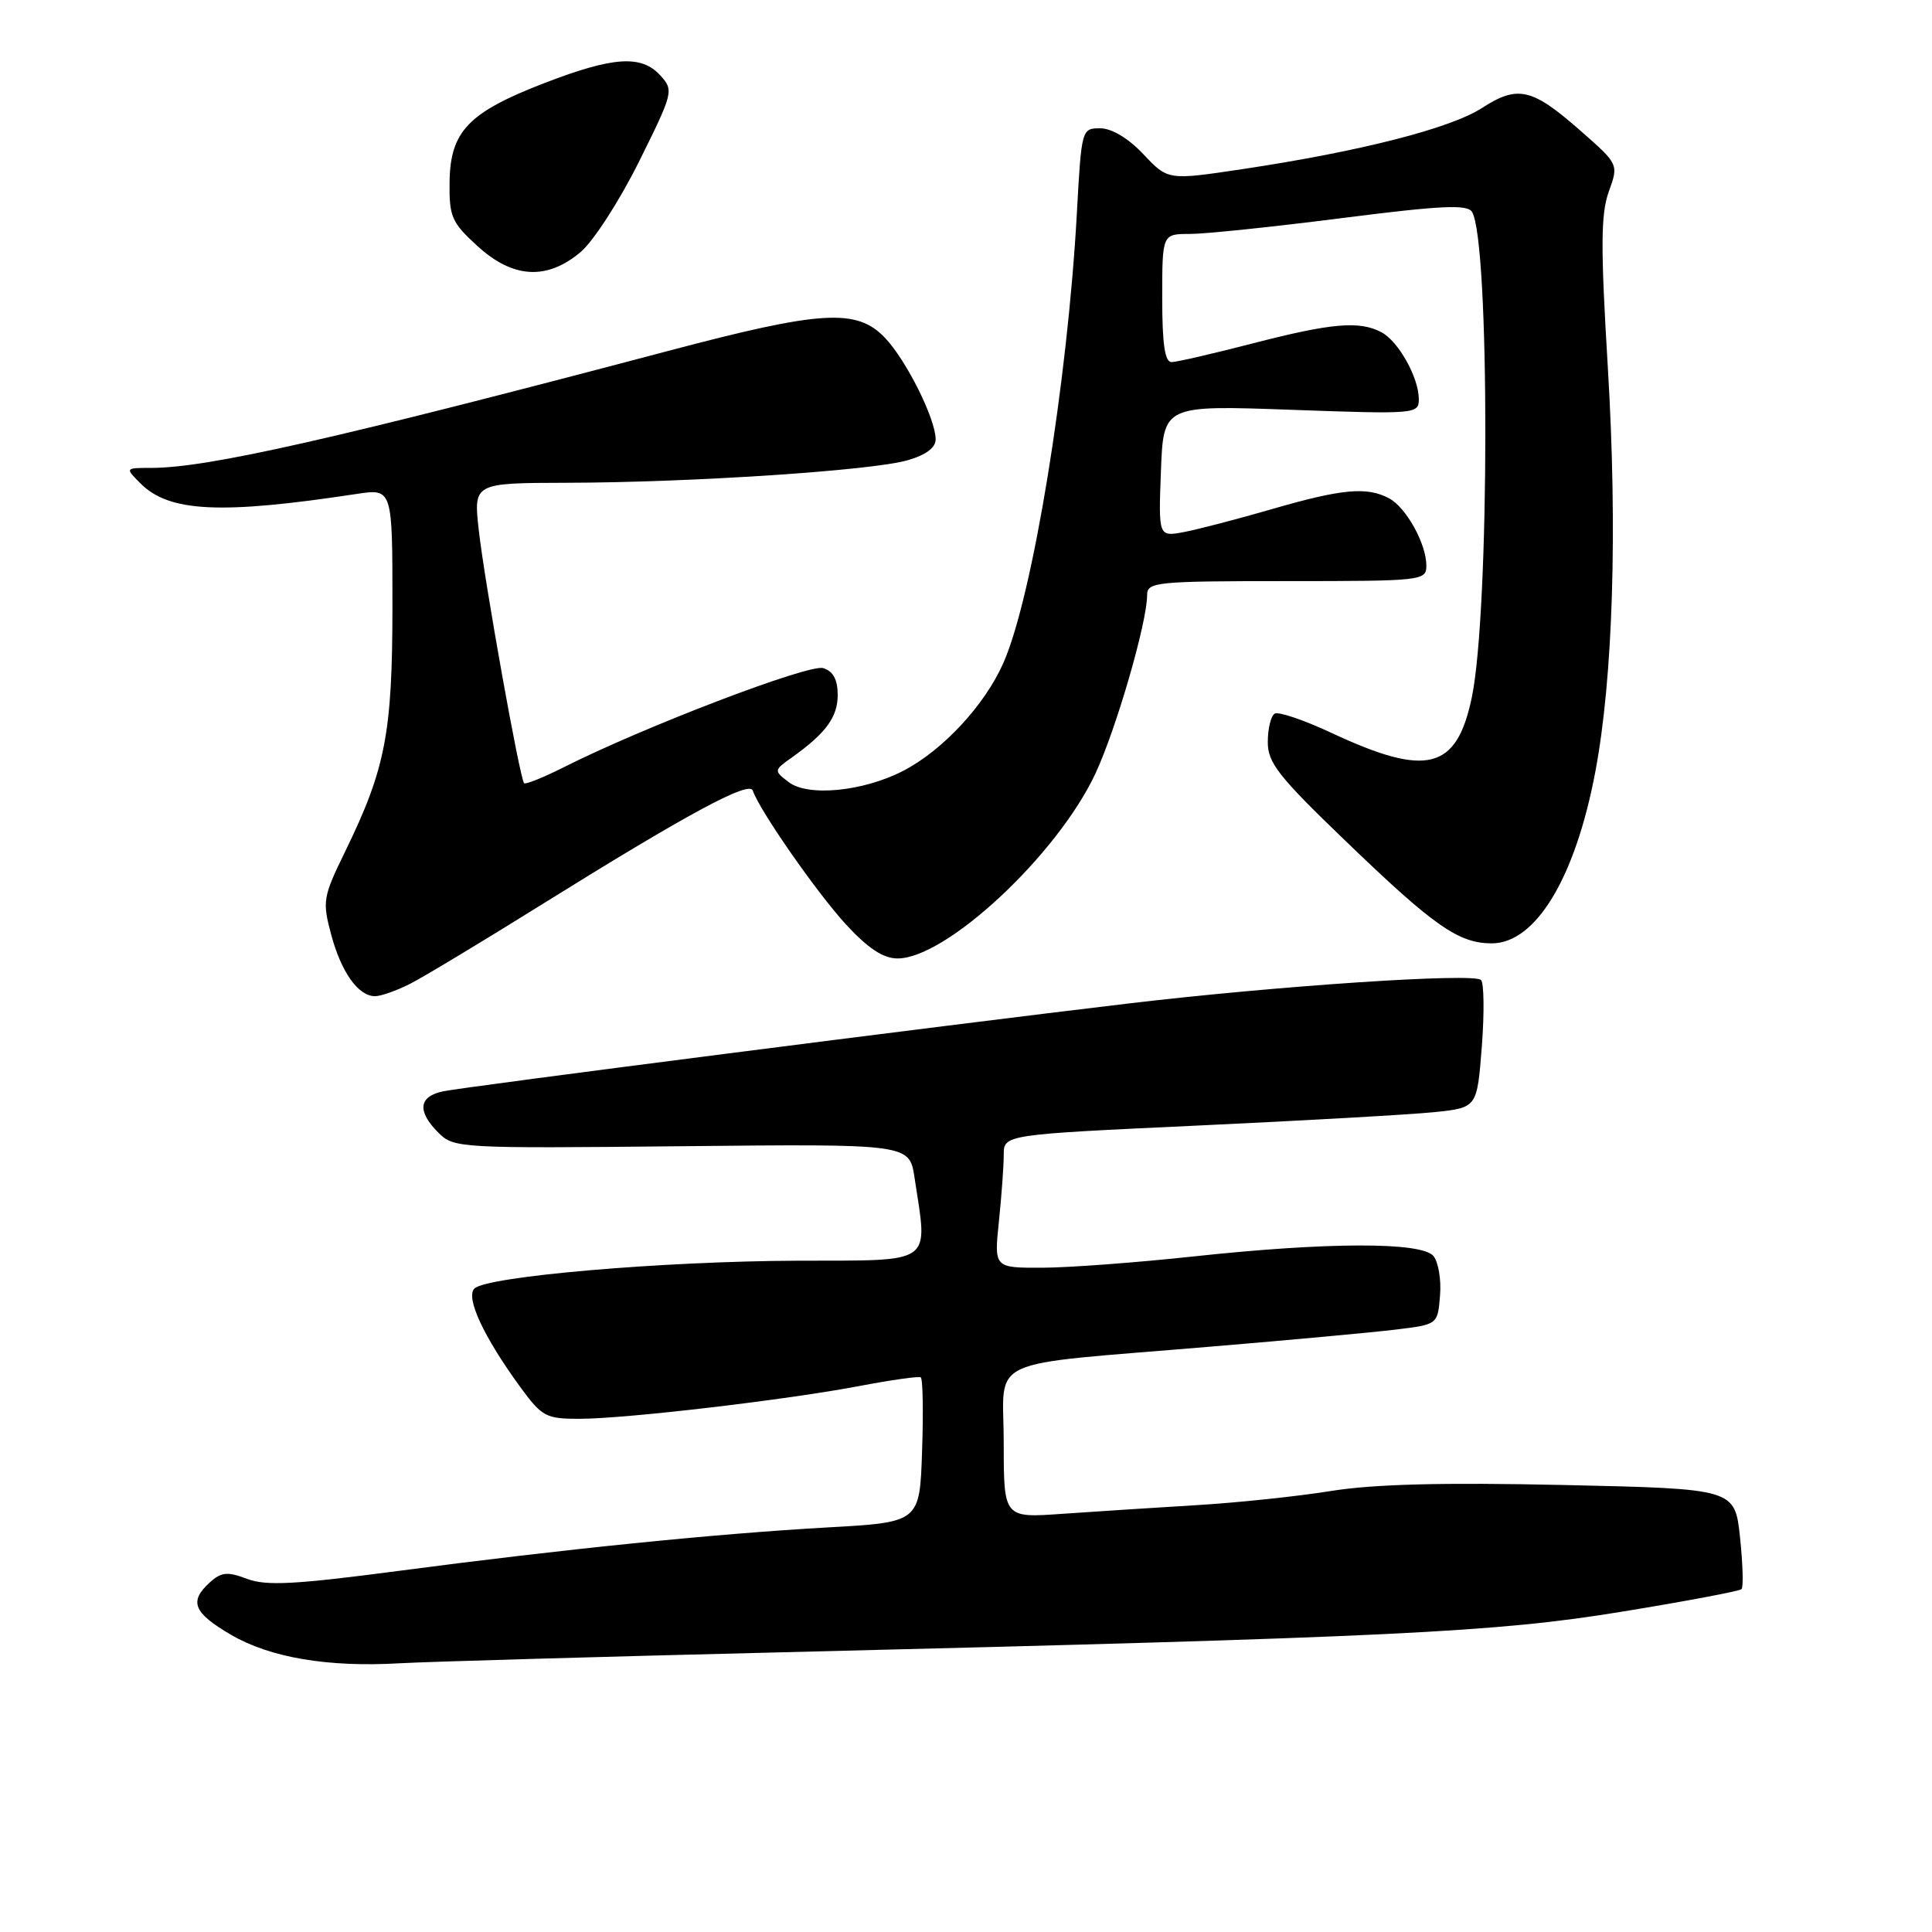 <?xml version="1.0" encoding="UTF-8" standalone="no"?>
<!DOCTYPE svg PUBLIC "-//W3C//DTD SVG 1.1//EN" "http://www.w3.org/Graphics/SVG/1.1/DTD/svg11.dtd" >
<svg xmlns="http://www.w3.org/2000/svg" xmlns:xlink="http://www.w3.org/1999/xlink" version="1.1" viewBox="0 0 256 256">
 <g >
 <path fill="currentColor"
d=" M 103.50 218.94 C 184.76 216.94 198.13 216.30 214.89 213.56 C 223.36 212.18 230.50 210.83 230.76 210.57 C 231.03 210.31 230.93 207.21 230.56 203.68 C 229.87 197.27 229.87 197.27 207.18 196.77 C 191.21 196.42 182.10 196.65 176.39 197.56 C 171.93 198.28 163.83 199.13 158.39 199.45 C 152.95 199.78 145.01 200.29 140.75 200.59 C 133.00 201.14 133.00 201.14 133.00 191.18 C 133.00 179.56 129.89 181.01 160.50 178.43 C 170.95 177.56 181.97 176.54 185.00 176.17 C 190.50 175.50 190.50 175.50 190.81 171.68 C 190.99 169.58 190.59 167.22 189.94 166.43 C 188.37 164.54 175.88 164.57 158.00 166.50 C 150.57 167.30 141.62 167.97 138.11 167.98 C 131.72 168.00 131.72 168.00 132.36 161.85 C 132.71 158.47 133.00 154.50 133.00 153.02 C 133.00 150.34 133.00 150.34 158.75 149.14 C 172.91 148.48 187.02 147.68 190.11 147.36 C 195.72 146.77 195.72 146.77 196.35 138.67 C 196.69 134.22 196.64 130.25 196.24 129.85 C 195.25 128.89 169.31 130.62 149.50 132.97 C 124.66 135.92 61.82 143.97 58.75 144.60 C 55.47 145.27 55.23 147.23 58.09 150.09 C 60.14 152.14 60.87 152.18 90.34 151.88 C 120.50 151.57 120.50 151.57 121.18 156.04 C 122.95 167.73 123.97 166.99 105.75 167.05 C 87.90 167.11 64.48 169.12 62.86 170.74 C 61.67 171.93 64.09 177.14 68.91 183.75 C 71.81 187.72 72.33 188.00 76.76 188.00 C 82.85 188.00 104.28 185.49 114.00 183.63 C 118.12 182.85 121.72 182.34 122.00 182.50 C 122.28 182.67 122.36 187.06 122.18 192.26 C 121.87 201.71 121.87 201.71 109.68 202.39 C 94.69 203.24 74.83 205.25 52.68 208.17 C 39.06 209.96 35.27 210.16 32.74 209.21 C 30.13 208.22 29.33 208.30 27.81 209.67 C 25.02 212.20 25.61 213.69 30.58 216.60 C 35.78 219.65 43.47 220.95 53.00 220.39 C 56.58 220.19 79.30 219.53 103.50 218.94 Z  M 54.30 130.38 C 56.06 129.49 63.80 124.83 71.50 120.03 C 91.03 107.86 99.30 103.39 99.75 104.76 C 100.62 107.36 108.25 118.31 112.10 122.50 C 115.04 125.68 117.04 127.00 118.93 127.00 C 125.40 127.00 140.11 113.26 145.14 102.52 C 147.90 96.61 152.00 82.47 152.00 78.84 C 152.00 77.12 153.20 77.00 170.50 77.00 C 188.48 77.00 189.00 76.94 189.00 74.95 C 189.00 72.06 186.33 67.25 184.06 66.03 C 181.14 64.47 177.83 64.77 168.64 67.43 C 164.03 68.77 158.73 70.15 156.88 70.50 C 153.50 71.13 153.50 71.13 153.83 62.41 C 154.16 53.69 154.16 53.69 171.08 54.30 C 187.55 54.89 188.00 54.86 188.00 52.90 C 188.00 50.05 185.32 45.24 183.06 44.03 C 180.15 42.48 176.44 42.80 166.00 45.50 C 160.78 46.85 155.94 47.97 155.25 47.98 C 154.35 47.99 154.00 45.64 154.00 39.50 C 154.00 31.00 154.00 31.00 157.66 31.00 C 159.68 31.00 168.74 30.06 177.79 28.90 C 191.00 27.22 194.42 27.06 195.05 28.08 C 197.42 31.92 197.40 81.04 195.02 92.42 C 193.01 102.04 189.08 103.03 176.40 97.10 C 172.77 95.40 169.39 94.26 168.90 94.56 C 168.40 94.87 167.99 96.55 167.99 98.31 C 167.97 101.06 169.40 102.88 178.24 111.38 C 190.01 122.72 193.25 124.99 197.66 125.00 C 203.49 125.00 208.73 116.34 211.39 102.26 C 213.73 89.85 214.34 70.23 213.05 48.76 C 212.08 32.69 212.11 28.35 213.17 25.40 C 214.48 21.77 214.48 21.77 209.49 17.38 C 203.00 11.67 201.14 11.23 196.35 14.32 C 192.17 17.02 180.17 20.08 164.63 22.41 C 154.76 23.89 154.76 23.89 151.51 20.44 C 149.51 18.32 147.31 17.00 145.78 17.00 C 143.33 17.00 143.30 17.11 142.69 28.25 C 141.45 50.74 136.83 79.07 132.95 87.85 C 130.49 93.43 124.91 99.44 119.68 102.14 C 114.38 104.88 107.06 105.60 104.50 103.63 C 102.52 102.11 102.52 102.08 104.94 100.36 C 109.44 97.15 111.00 95.02 111.00 92.07 C 111.00 90.06 110.40 88.94 109.08 88.53 C 107.22 87.94 85.27 96.32 74.65 101.69 C 71.98 103.03 69.64 103.97 69.45 103.78 C 68.88 103.21 64.21 77.13 63.44 70.25 C 62.74 64.00 62.74 64.00 75.12 63.97 C 91.50 63.94 115.56 62.35 120.25 60.99 C 122.71 60.28 123.99 59.32 123.98 58.20 C 123.94 55.43 120.08 47.71 117.25 44.75 C 113.52 40.84 108.84 41.12 88.50 46.51 C 44.28 58.20 27.50 62.00 20.03 62.00 C 16.56 62.00 16.56 62.00 18.63 64.07 C 22.42 67.86 29.24 68.19 47.25 65.45 C 52.00 64.73 52.00 64.73 52.00 80.18 C 52.00 97.16 51.10 101.82 45.73 112.84 C 42.79 118.86 42.70 119.42 43.88 123.83 C 45.22 128.83 47.47 132.00 49.70 132.00 C 50.47 132.00 52.54 131.27 54.30 130.38 Z  M 76.92 33.41 C 78.62 31.98 82.09 26.61 84.67 21.42 C 89.22 12.26 89.29 11.97 87.51 10.01 C 85.00 7.24 81.28 7.48 72.13 11.01 C 62.08 14.89 59.67 17.39 59.57 24.08 C 59.51 28.70 59.83 29.46 63.24 32.58 C 67.95 36.90 72.45 37.17 76.92 33.41 Z "/>
</g>
</svg>